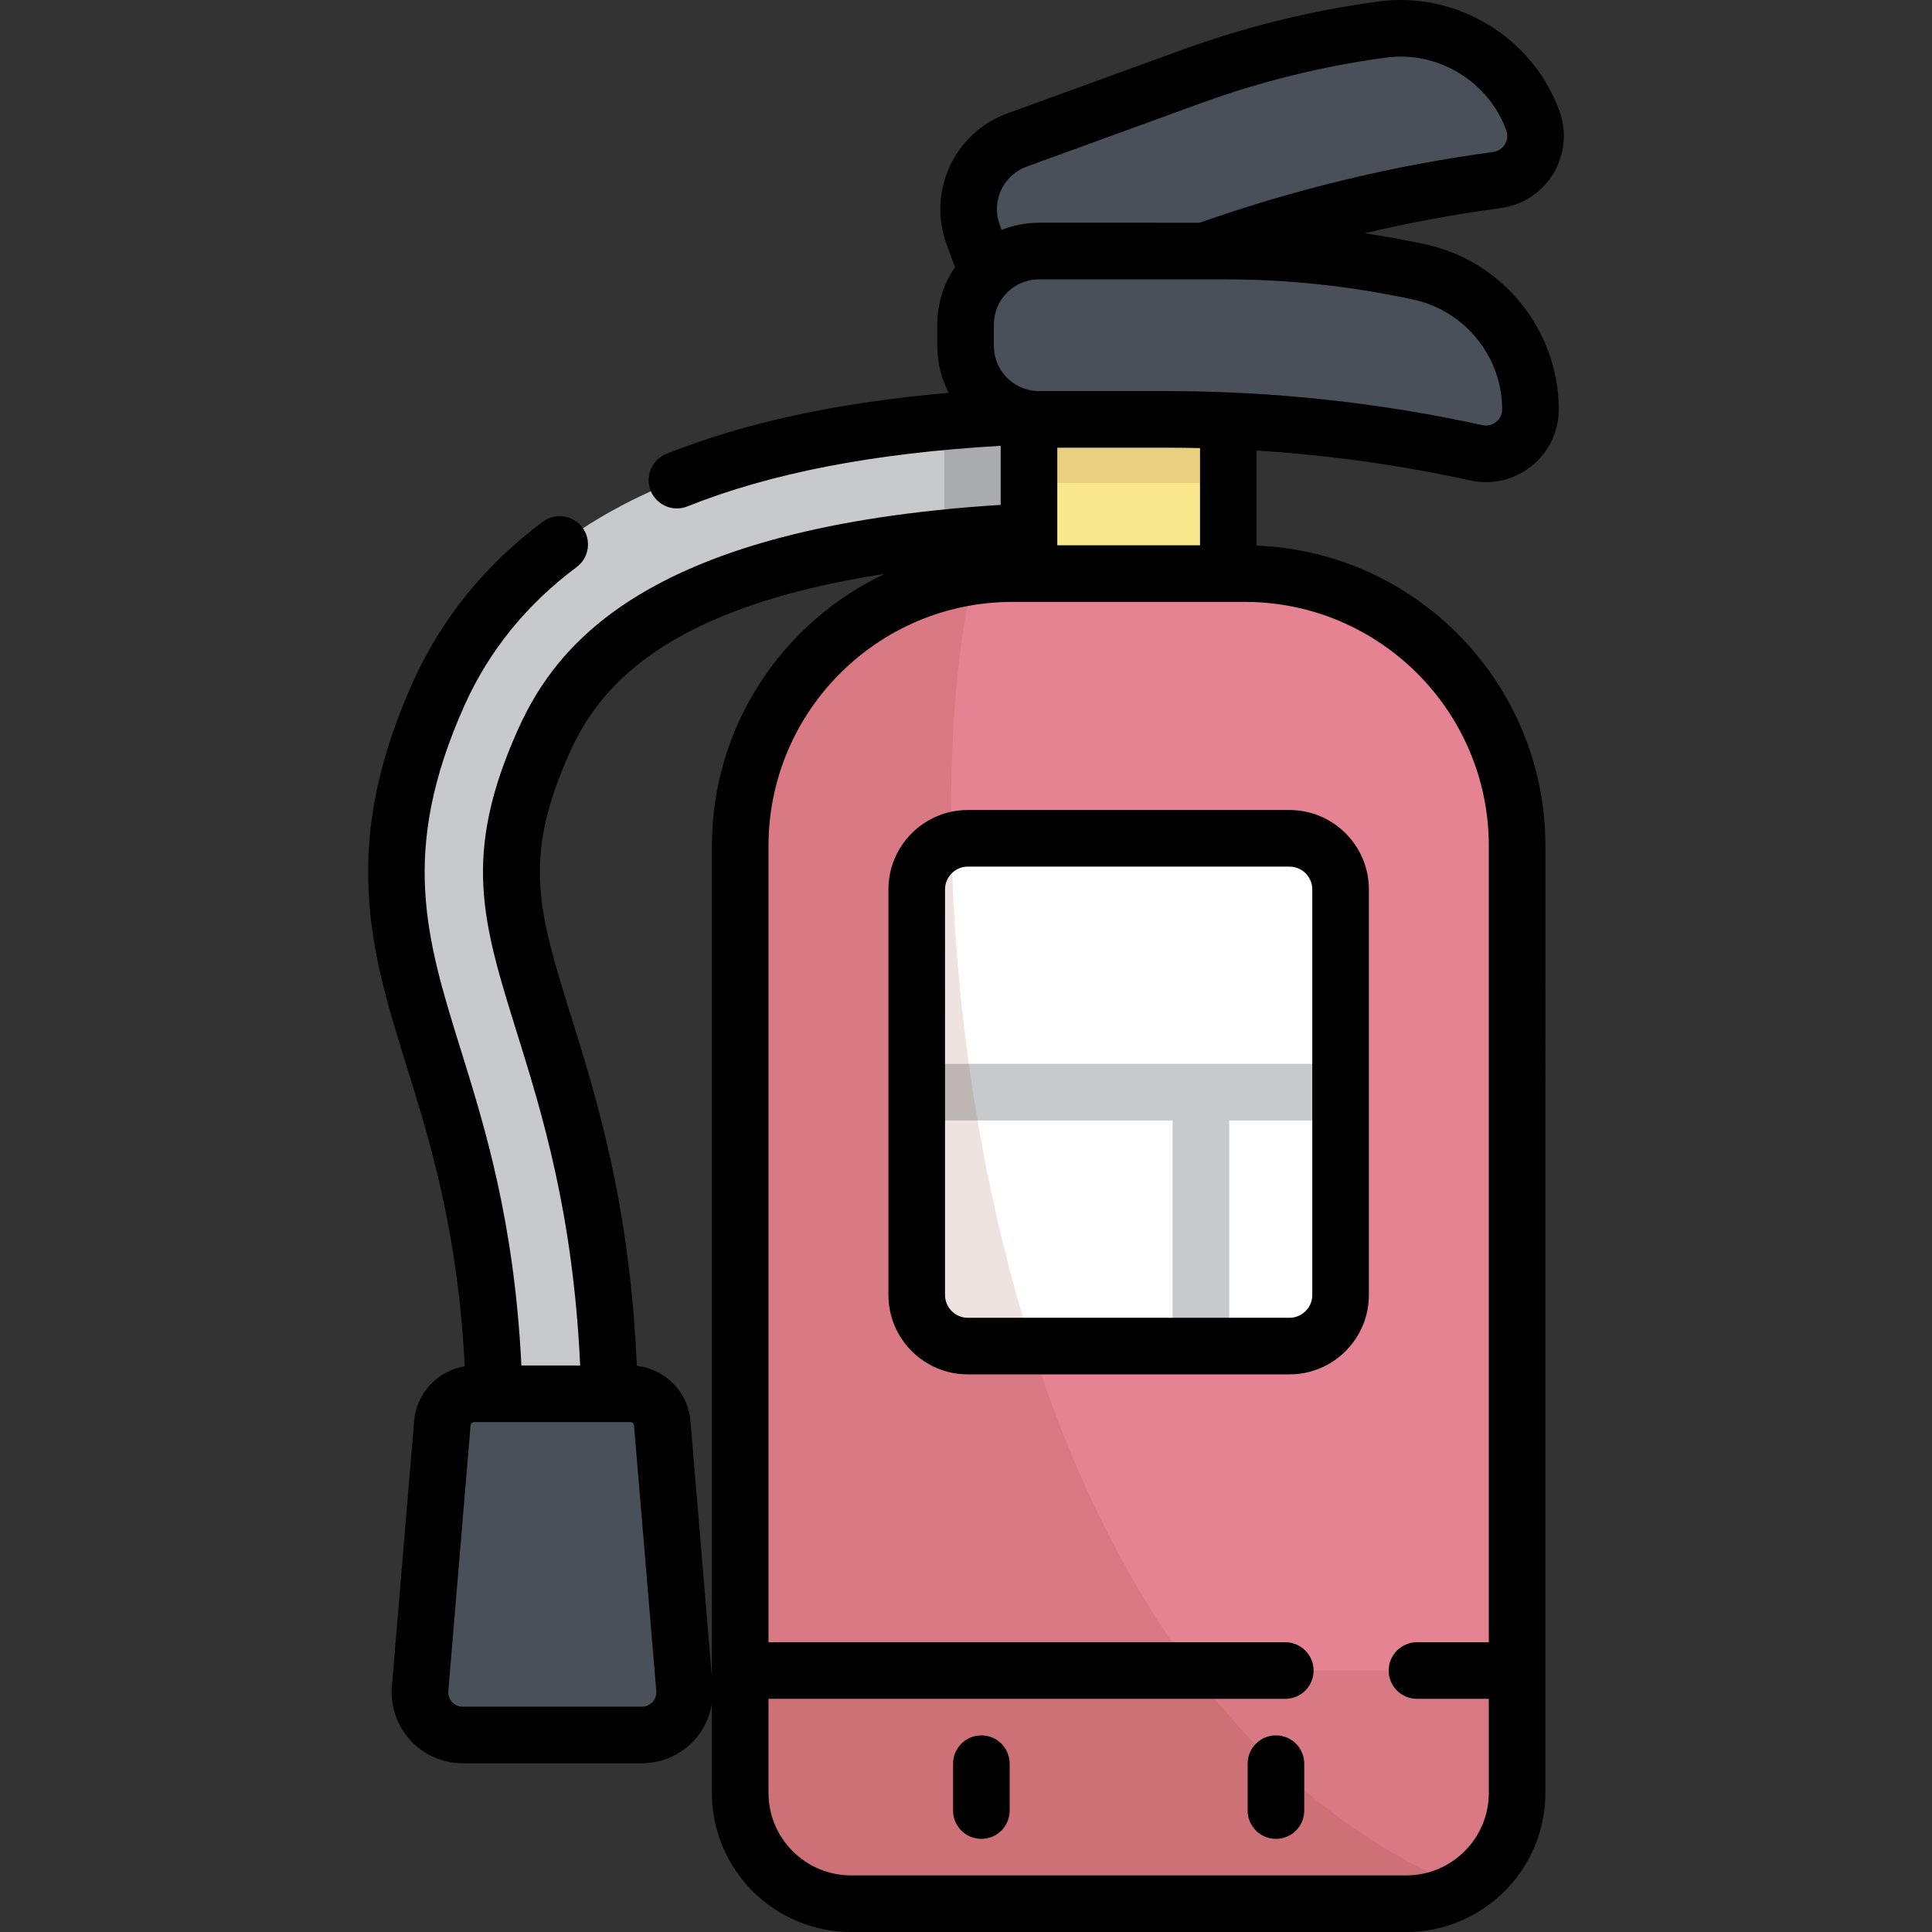 <?xml version="1.0" encoding="iso-8859-1"?>
<!-- Generator: Adobe Illustrator 19.0.0, SVG Export Plug-In . SVG Version: 6.00 Build 0)  -->
<svg version="1.1" id="Capa_1" xmlns="http://www.w3.org/2000/svg" xmlns:xlink="http://www.w3.org/1999/xlink" x="0px" y="0px"
	 viewBox="0 0 512.001 512.001" style="enable-background:new 0 0 512.001 512.001;" xml:space="preserve">
<rect x="0" y="0" width="512.001" height="512.001" fill="#333333" stroke="none"/>
<path style="fill:#C7C9CC;" d="M161.64,378.981h-30.548c0-46.723-8.93-75.405-16.105-98.452
	c-9.259-29.738-17.255-55.421,1.294-96.715c29.827-66.401,118.628-74.08,182.828-74.08v30.548
	c-116.331,0-144.153,31.989-154.961,56.049c-13.809,30.742-8.902,46.504,0.007,75.117
	C151.943,296.472,161.64,327.613,161.64,378.981z"/>
<path style="opacity:0.15;enable-background:new    ;" d="M250.252,142.529c14.259-1.444,30.445-2.247,48.855-2.247v-30.548
	c-15.268,0-31.928,0.437-48.855,1.992L250.252,142.529L250.252,142.529z"/>
<path style="fill:#E68392;" d="M372.687,504.5H225.528c-16.218,0-29.365-13.147-29.365-29.365V224.165
	c0-39.85,32.305-72.153,72.153-72.153h61.583c39.85,0,72.153,32.305,72.153,72.153v250.969
	C402.052,491.353,388.905,504.5,372.687,504.5z"/>
<rect x="272.695" y="98.001" style="fill:#F9E78D;" width="52.829" height="54.011"/>
<rect x="272.695" y="98.001" style="opacity:0.15;fill:#8D4330;enable-background:new    ;" width="52.829" height="29.992"/>
<g>
	<path style="fill:#495059;" d="M366.295,7.827L366.295,7.827c-17.23,2.321-34.162,6.49-50.499,12.437l-46.297,16.85
		c-10.099,3.676-15.306,14.842-11.63,24.941l1.947,5.349c3.676,10.099,14.842,15.306,24.941,11.63l31.924-11.619
		c25.891-9.424,52.723-16.032,80.03-19.709l0,0c7.465-1.005,12.09-8.652,9.513-15.73l0,0
		C400.243,15.543,383.626,5.493,366.295,7.827z"/>
	<path style="fill:#495059;" d="M376.324,72.115L376.324,72.115c-16.985-3.712-34.321-5.585-51.707-5.585h-49.268
		c-10.747,0-19.459,8.712-19.459,19.459v5.692c0,10.747,8.712,19.459,19.459,19.459h33.973c27.553,0,55.027,2.967,81.944,8.851l0,0
		c7.359,1.608,14.32-3.996,14.32-11.528l0,0C405.586,90.976,393.408,75.849,376.324,72.115z"/>
	<path style="fill:#495059;" d="M167.054,369.363h-41.378c-4.404,0-8.074,3.375-8.442,7.764l-5.9,70.406
		c-0.553,6.595,4.651,12.253,11.27,12.253h47.523c6.618,0,11.822-5.658,11.269-12.253l-5.9-70.406
		C175.128,372.738,171.459,369.363,167.054,369.363z"/>
</g>
<path style="fill:#FFFFFF;" d="M341.733,222.162h-85.252c-7.476,0-13.537,6.061-13.537,13.537v107.49
	c0,7.476,6.061,13.537,13.537,13.537h85.252c7.476,0,13.537-6.061,13.537-13.537V235.7
	C355.271,228.224,349.21,222.162,341.733,222.162z"/>
<g>
	<rect x="242.945" y="281.944" style="fill:#C7C9CC;" width="112.332" height="15"/>
	<rect x="310.746" y="289.444" style="fill:#C7C9CC;" width="15" height="67.281"/>
</g>
<g>
	<path style="opacity:0.15;fill:#8D4330;enable-background:new    ;" d="M196.162,442.712v32.422
		c0,16.218,13.147,29.365,29.365,29.365h147.159c16.218,0,29.365-13.147,29.365-29.365v-32.422H196.162z"/>
	<path style="opacity:0.15;fill:#8D4330;enable-background:new    ;" d="M372.687,504.5c5.506,0,10.656-1.519,15.06-4.156
		C251.71,443.232,241.343,216.074,258.168,152.736c-35.043,4.934-62.007,35.026-62.007,71.429v250.969
		c0,16.218,13.147,29.365,29.365,29.365H372.687z"/>
</g>
<path d="M338.139,459.89c-4.143,0-7.5,3.358-7.5,7.5v12.432c0,4.142,3.357,7.5,7.5,7.5s7.5-3.358,7.5-7.5V467.39
	C345.64,463.248,342.282,459.89,338.139,459.89z M260.075,459.89c-4.142,0-7.5,3.358-7.5,7.5v12.432c0,4.142,3.358,7.5,7.5,7.5
	c4.143,0,7.5-3.358,7.5-7.5V467.39C267.575,463.248,264.217,459.89,260.075,459.89z M389.665,127.32
	c1.382,0.302,2.773,0.45,4.153,0.45c4.353,0,8.598-1.476,12.07-4.271c4.574-3.683,7.197-9.162,7.197-15.034
	c0-20.854-14.787-39.224-35.161-43.677c-5.386-1.177-10.819-2.153-16.277-2.971c11.917-2.81,23.961-5.047,36.064-6.677
	c5.819-0.784,10.9-4.115,13.939-9.14c3.039-5.024,3.63-11.071,1.622-16.589c-7.133-19.597-27.311-31.799-47.98-29.016
	c-17.733,2.389-35.251,6.703-52.064,12.822l-46.297,16.85c-13.968,5.084-21.196,20.586-16.112,34.556l1.946,5.345
	c0.1,0.276,0.22,0.549,0.33,0.823c-2.968,4.331-4.708,9.565-4.708,15.2v5.692c0,4.478,1.104,8.7,3.043,12.42
	c-29.507,2.577-54.124,7.896-74.821,16.168c-3.846,1.538-5.718,5.902-4.181,9.748c1.172,2.934,3.989,4.718,6.967,4.718
	c0.926,0,1.869-0.173,2.781-0.538c22.123-8.843,49.331-14.103,83.014-16.058v15.653c-93.138,5.882-117.621,36.604-127.888,59.463
	c-14.974,33.335-9.455,51.058-0.313,80.42c6.685,21.474,14.908,47.897,16.76,88.185h-15.577
	c-1.858-38.039-9.673-63.152-16.028-83.563c-9.168-29.448-16.41-52.709,0.975-91.412c6.484-14.436,16.473-26.747,29.689-36.593
	c3.322-2.475,4.009-7.173,1.534-10.495c-2.476-3.322-7.174-4.008-10.495-1.534c-15.29,11.39-26.867,25.681-34.412,42.476
	c-8.999,20.034-12.724,37.884-11.722,56.175c0.889,16.23,5.367,30.614,10.108,45.844c6.066,19.483,13.519,43.429,15.342,79.321
	c-7.104,1.149-12.79,7.062-13.406,14.42l-5.9,70.406c-0.438,5.228,1.347,10.442,4.899,14.303c3.551,3.862,8.598,6.077,13.844,6.077
	h47.523c5.247,0,10.293-2.215,13.844-6.076c2.498-2.717,4.1-6.107,4.691-9.696v23.62c0,20.327,16.537,36.866,36.865,36.866h147.162
	c20.327,0,36.866-16.538,36.866-36.866V224.166c0-42.875-34.054-77.927-76.531-79.575v-25.192
	C352.069,120.604,371.038,123.249,389.665,127.32z M272.064,44.163l46.297-16.85c15.802-5.752,32.266-9.807,48.935-12.052
	c13.739-1.852,27.142,6.26,31.882,19.28c0.612,1.683,0.037,3.038-0.361,3.696c-0.397,0.658-1.33,1.797-3.105,2.036
	c-26.433,3.561-52.604,9.874-77.815,18.757H275.35c-3.498,0-6.84,0.677-9.909,1.895l-0.522-1.434
	C262.661,53.295,265.868,46.418,272.064,44.163z M172.93,451.056c-0.423,0.46-1.349,1.23-2.803,1.23h-47.523
	c-1.455,0-2.381-0.771-2.804-1.23c-0.423-0.459-1.113-1.447-0.992-2.896l5.9-70.406c0.042-0.499,0.467-0.89,0.968-0.89h41.378
	c0.501,0,0.926,0.391,0.968,0.891l5.9,70.406C174.043,449.61,173.353,450.597,172.93,451.056z M188.662,224.166v220.264
	l-5.692-67.929c-0.639-7.631-6.728-13.717-14.2-14.537c-1.857-42.618-10.464-70.289-17.456-92.746
	c-8.637-27.738-12.972-41.662-0.326-69.814c7.482-16.655,24.451-38.271,83.502-47.333
	C207.438,164.816,188.662,192.334,188.662,224.166z M394.552,224.166v211.046h-19.035c-4.142,0-7.5,3.358-7.5,7.5s3.358,7.5,7.5,7.5
	h19.035v24.922c0,12.056-9.809,21.865-21.865,21.865h-147.16c-12.056,0-21.864-9.809-21.864-21.865v-24.922h136.954
	c4.143,0,7.5-3.358,7.5-7.5s-3.357-7.5-7.5-7.5H203.662V224.166c0-35.651,29.003-64.654,64.653-64.654h61.584
	C365.549,159.512,394.552,188.516,394.552,224.166z M280.193,144.512v-25.87h29.128c2.899,0,5.799,0.041,8.699,0.108v25.762H280.193
	z M309.322,103.642h-33.974c-1.18,0-2.319-0.178-3.396-0.498c-0.056-0.015-0.112-0.031-0.168-0.045
	c-4.858-1.521-8.394-6.063-8.394-11.416V85.99c0-6.594,5.365-11.959,11.959-11.959h49.269c16.818,0,33.677,1.821,50.105,5.412
	c13.538,2.958,23.363,15.164,23.363,29.021c0,1.791-1.005,2.868-1.604,3.35c-0.6,0.481-1.866,1.235-3.614,0.851
	C365.472,106.678,337.363,103.642,309.322,103.642z M235.444,235.7v107.49c0,11.6,9.437,21.037,21.037,21.037h85.252
	c11.6,0,21.037-9.437,21.037-21.037V235.7c0-11.6-9.438-21.037-21.037-21.037h-85.252
	C244.881,214.662,235.444,224.099,235.444,235.7z M347.771,235.7v107.49c0,3.329-2.708,6.037-6.037,6.037h-85.252
	c-3.329,0-6.037-2.708-6.037-6.037V235.7c0-3.329,2.708-6.037,6.037-6.037h85.252C345.063,229.663,347.771,232.371,347.771,235.7z"
	/>
<g>
</g>
<g>
</g>
<g>
</g>
<g>
</g>
<g>
</g>
<g>
</g>
<g>
</g>
<g>
</g>
<g>
</g>
<g>
</g>
<g>
</g>
<g>
</g>
<g>
</g>
<g>
</g>
<g>
</g>
</svg>
